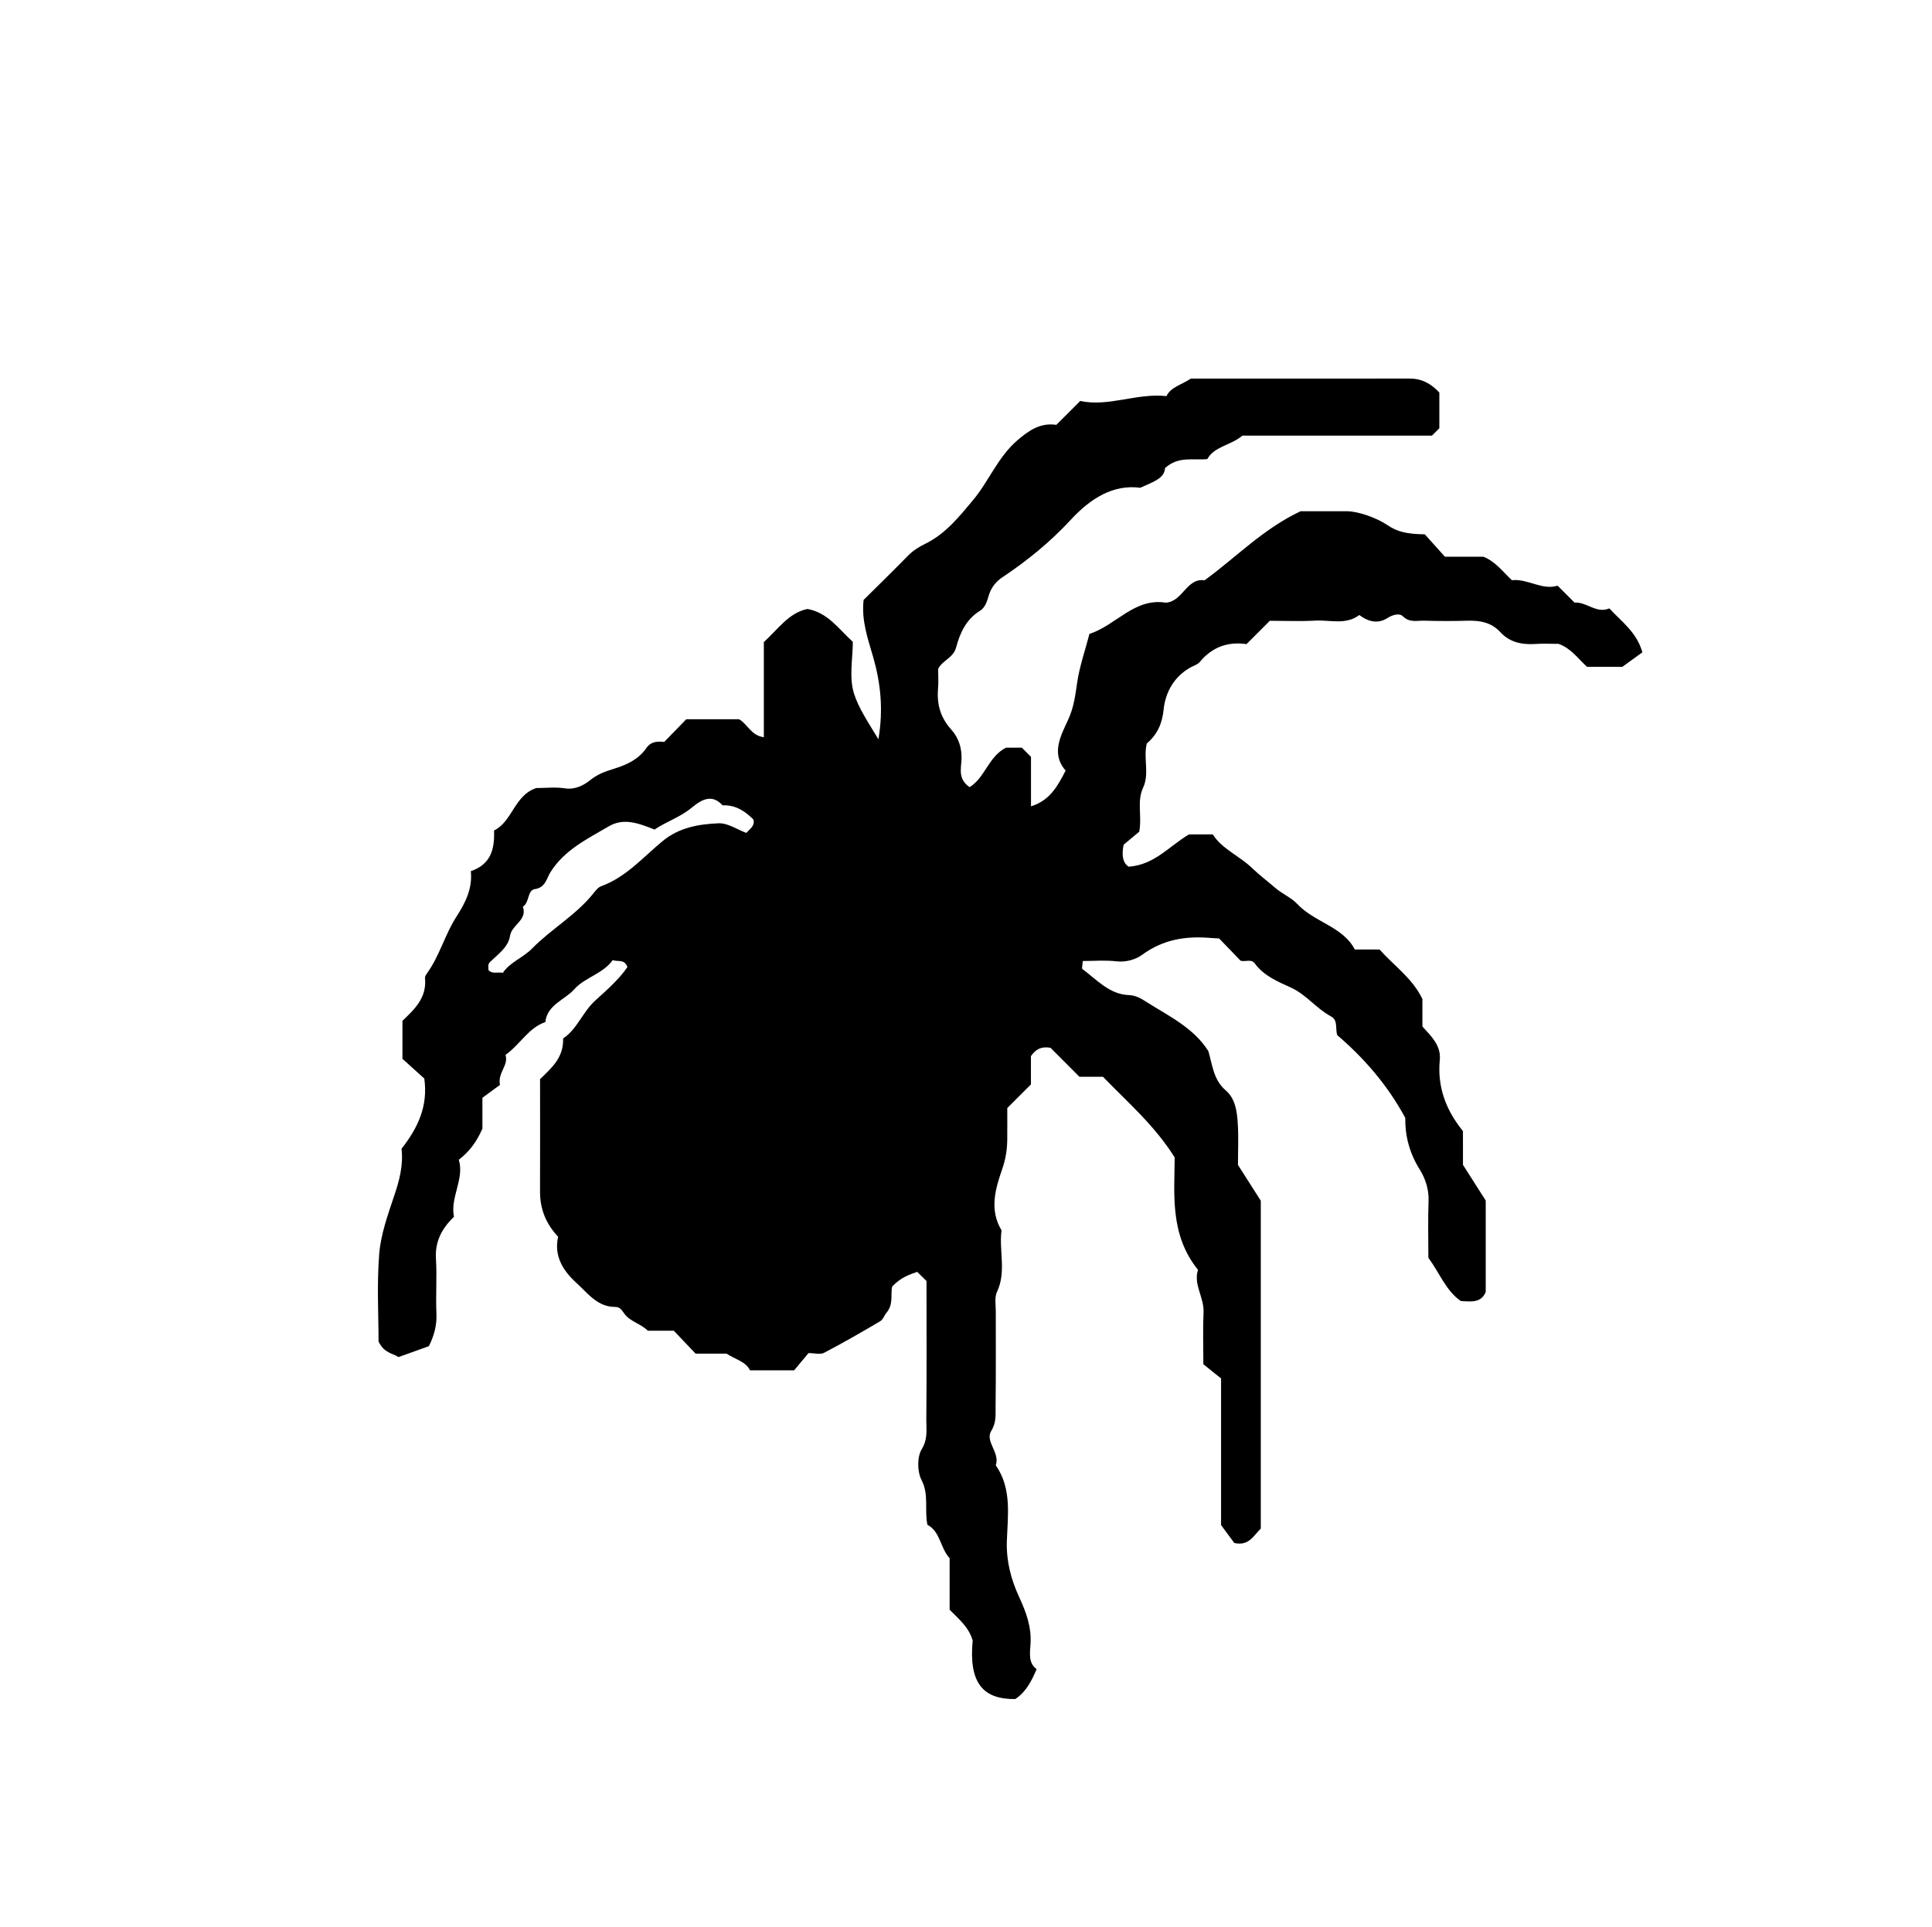 <?xml version="1.0" encoding="iso-8859-1"?>
<!-- Generator: Adobe Illustrator 16.0.0, SVG Export Plug-In . SVG Version: 6.00 Build 0)  -->
<!DOCTYPE svg PUBLIC "-//W3C//DTD SVG 1.1//EN" "http://www.w3.org/Graphics/SVG/1.1/DTD/svg11.dtd">
<svg version="1.1" id="Layer_1" xmlns="http://www.w3.org/2000/svg" xmlns:xlink="http://www.w3.org/1999/xlink" x="0px" y="0px"
	 width="72.36px" height="72.18px" viewBox="0 0 72.36 72.18" style="enable-background:new 0 0 72.36 72.18;" xml:space="preserve"
	>
<g>
	<path style="fill-rule:evenodd;clip-rule:evenodd;fill:none;" d="M-6.984,79.631c0-28.871,0-57.743,0-86.615
		c28.8,0,57.6,0,86.399,0c0,28.872,0,57.744,0,86.615C50.616,79.631,21.816,79.631-6.984,79.631z M15.039,43.033
		c0.072,0.619-0.083,1.208-0.284,1.806c-0.234,0.699-0.489,1.417-0.547,2.143c-0.091,1.138-0.024,2.288-0.024,3.271
		c0.215,0.454,0.558,0.446,0.746,0.585c0.416-0.149,0.792-0.284,1.139-0.408c0.201-0.405,0.302-0.789,0.283-1.22
		c-0.031-0.683,0.024-1.369-0.018-2.051c-0.041-0.649,0.218-1.138,0.675-1.576c-0.149-0.738,0.399-1.407,0.181-2.138
		c0.404-0.311,0.668-0.674,0.884-1.165c0-0.272,0-0.632,0-1.156c0.166-0.122,0.425-0.313,0.658-0.483
		c-0.096-0.459,0.334-0.731,0.206-1.123c0.553-0.394,0.854-1.01,1.492-1.23c0.073-0.656,0.733-0.83,1.094-1.238
		c0.378-0.429,1.07-0.572,1.43-1.084c0.211,0.08,0.421-0.057,0.553,0.258c-0.314,0.463-0.771,0.863-1.21,1.261
		c-0.474,0.431-0.676,1.073-1.201,1.417c0.027,0.708-0.427,1.104-0.863,1.524c0,1.396,0.004,2.798-0.001,4.2
		c-0.003,0.647,0.208,1.204,0.677,1.704c-0.157,0.706,0.162,1.254,0.686,1.729c0.434,0.395,0.788,0.906,1.464,0.901
		c0.172-0.001,0.252,0.141,0.326,0.245c0.212,0.301,0.588,0.361,0.887,0.646c0.261,0,0.574,0,0.971,0
		c0.247,0.259,0.516,0.542,0.815,0.857c0.383,0,0.81,0,1.158,0c0.351,0.227,0.723,0.299,0.881,0.627c0.528,0,1.032,0,1.651,0
		c0.153-0.183,0.357-0.429,0.539-0.646c0.23,0,0.443,0.063,0.584-0.011c0.712-0.372,1.409-0.774,2.102-1.183
		c0.107-0.063,0.161-0.233,0.237-0.321c0.278-0.323,0.138-0.736,0.215-0.983c0.328-0.344,0.643-0.444,0.935-0.546
		c0.143,0.142,0.245,0.242,0.347,0.343c0,1.729,0.009,3.458-0.007,5.186c-0.003,0.37,0.064,0.729-0.174,1.119
		c-0.176,0.289-0.167,0.84-0.005,1.151c0.286,0.551,0.102,1.105,0.22,1.676c0.485,0.252,0.476,0.866,0.832,1.253
		c0,0.635,0,1.282,0,1.929c0.34,0.347,0.726,0.659,0.863,1.156c-0.149,1.578,0.377,2.203,1.595,2.191
		c0.395-0.261,0.602-0.655,0.8-1.121c-0.314-0.229-0.252-0.597-0.229-0.938c0.043-0.64-0.165-1.2-0.428-1.77
		c-0.301-0.653-0.482-1.334-0.458-2.085c0.032-0.962,0.195-1.967-0.415-2.844c0.17-0.471-0.413-0.896-0.169-1.289
		c0.198-0.321,0.157-0.607,0.162-0.908c0.017-1.188,0.005-2.375,0.008-3.563c0.001-0.247-0.054-0.529,0.045-0.736
		c0.358-0.756,0.068-1.542,0.17-2.306c-0.465-0.768-0.229-1.559,0.026-2.295c0.131-0.378,0.186-0.729,0.188-1.108
		c0.004-0.395,0.001-0.789,0.001-1.176c0.288-0.288,0.568-0.568,0.886-0.887c0-0.348,0-0.734,0-1.058
		c0.197-0.288,0.416-0.367,0.733-0.313c0.345,0.346,0.721,0.723,1.083,1.085c0.325,0,0.608,0,0.882,0
		c0.924,0.956,1.928,1.814,2.686,3.021c-0.007,1.371-0.191,2.894,0.874,4.212c-0.182,0.542,0.234,1.032,0.207,1.597
		c-0.029,0.61-0.007,1.224-0.007,1.938c0.192,0.155,0.442,0.355,0.663,0.533c0,1.935,0,3.802,0,5.493
		c0.23,0.313,0.38,0.515,0.496,0.671c0.558,0.126,0.73-0.294,0.992-0.538c0-4.114,0-8.215,0-12.284
		c-0.29-0.455-0.563-0.884-0.855-1.341c0-0.502,0.028-1.043-0.009-1.579c-0.029-0.438-0.091-0.904-0.448-1.211
		c-0.463-0.397-0.498-0.948-0.651-1.471c-0.552-0.878-1.484-1.313-2.328-1.849c-0.175-0.111-0.377-0.242-0.655-0.252
		c-0.722-0.025-1.197-0.575-1.735-0.976c-0.031-0.023,0.003-0.134,0.013-0.3c0.41,0,0.835-0.037,1.25,0.011
		c0.373,0.043,0.737-0.071,0.977-0.247c0.782-0.573,1.633-0.707,2.555-0.628c0.104,0.009,0.207,0.013,0.325,0.021
		c0.272,0.283,0.547,0.567,0.802,0.832c0.193,0.052,0.398-0.079,0.529,0.099c0.343,0.467,0.858,0.681,1.354,0.906
		c0.576,0.262,0.952,0.784,1.497,1.077c0.278,0.15,0.16,0.438,0.238,0.704c0.99,0.849,1.869,1.842,2.55,3.101
		c-0.011,0.634,0.141,1.302,0.548,1.946c0.197,0.313,0.34,0.729,0.324,1.159c-0.025,0.718-0.007,1.437-0.007,2.136
		c0.416,0.562,0.655,1.232,1.213,1.619c0.396,0.026,0.766,0.075,0.935-0.339c0-1.161,0-2.31,0-3.425
		c-0.291-0.457-0.564-0.886-0.852-1.336c0-0.401,0-0.833-0.001-1.265c-0.631-0.777-0.966-1.646-0.867-2.667
		c0.052-0.538-0.319-0.885-0.651-1.251c0-0.35,0-0.707,0-1.03c-0.379-0.785-1.073-1.251-1.604-1.854c-0.295,0-0.583,0-0.928,0
		c-0.449-0.865-1.51-1.015-2.161-1.711c-0.218-0.233-0.554-0.369-0.821-0.6c-0.273-0.238-0.591-0.473-0.86-0.735
		c-0.479-0.464-1.13-0.717-1.478-1.265c-0.335,0-0.621,0-0.891,0c-0.734,0.431-1.286,1.141-2.261,1.209
		c-0.186-0.12-0.28-0.369-0.187-0.824c0.15-0.125,0.396-0.33,0.584-0.486c0.111-0.596-0.097-1.133,0.145-1.647
		c0.248-0.531,0.001-1.118,0.139-1.658c0.396-0.342,0.577-0.745,0.63-1.27c0.068-0.666,0.402-1.244,1.014-1.584
		c0.115-0.064,0.256-0.098,0.345-0.205c0.462-0.56,1.06-0.765,1.745-0.664c0.303-0.303,0.583-0.583,0.874-0.874
		c0.563,0,1.139,0.025,1.712-0.007c0.549-0.03,1.133,0.173,1.64-0.209c0.328,0.25,0.699,0.343,1.052,0.114
		c0.209-0.135,0.462-0.187,0.577-0.07c0.253,0.255,0.531,0.161,0.801,0.168c0.54,0.016,1.081,0.017,1.62,0.001
		c0.47-0.014,0.896,0.063,1.229,0.426c0.36,0.393,0.82,0.479,1.328,0.445c0.285-0.019,0.571-0.003,0.857-0.003
		c0.458,0.163,0.727,0.547,1.063,0.86c0.495,0,0.998,0,1.325,0c0.328-0.238,0.556-0.404,0.75-0.544
		c-0.216-0.761-0.78-1.145-1.237-1.646c-0.486,0.211-0.848-0.251-1.304-0.216c-0.203-0.204-0.407-0.407-0.634-0.634
		c-0.588,0.181-1.119-0.27-1.715-0.206c-0.331-0.311-0.603-0.69-1.059-0.878c-0.458,0-0.916,0-1.446,0
		c-0.244-0.273-0.506-0.564-0.754-0.84c-0.679-0.009-1.037-0.099-1.397-0.343c-0.412-0.279-1.099-0.519-1.512-0.521
		c-0.61-0.002-1.221-0.001-1.742-0.001c-1.402,0.659-2.407,1.722-3.597,2.587c-0.677-0.098-0.815,0.801-1.455,0.838
		c-1.179-0.187-1.872,0.858-2.857,1.169c-0.161,0.617-0.376,1.227-0.465,1.854c-0.068,0.479-0.124,0.913-0.34,1.377
		c-0.267,0.578-0.646,1.262-0.087,1.89c-0.303,0.582-0.584,1.119-1.298,1.34c0-0.688,0-1.291,0-1.854
		c-0.14-0.14-0.241-0.242-0.343-0.345c-0.216,0-0.432,0-0.592,0c-0.662,0.336-0.79,1.131-1.365,1.479
		c-0.434-0.298-0.32-0.686-0.303-1.021c0.023-0.443-0.111-0.834-0.384-1.137c-0.406-0.451-0.543-0.948-0.494-1.53
		c0.021-0.246,0.004-0.495,0.004-0.742c0.163-0.331,0.569-0.401,0.677-0.817c0.133-0.515,0.375-1.047,0.885-1.356
		c0.229-0.139,0.285-0.432,0.344-0.611c0.101-0.308,0.292-0.509,0.503-0.65c0.936-0.624,1.798-1.33,2.559-2.153
		c0.743-0.806,1.594-1.331,2.601-1.198c0.488-0.22,0.908-0.351,0.927-0.736c0.504-0.46,1.05-0.285,1.584-0.338
		c0.269-0.483,0.865-0.502,1.317-0.88c2.333,0,4.734,0,7.098,0c0.114-0.114,0.19-0.19,0.276-0.276c0-0.449,0-0.906,0-1.337
		c-0.317-0.342-0.667-0.524-1.113-0.524c-2.767,0.005-5.533,0.002-8.194,0.002c-0.377,0.247-0.751,0.317-0.913,0.656
		c-1.116-0.123-2.168,0.413-3.229,0.181c-0.321,0.322-0.602,0.602-0.896,0.895c-0.594-0.089-1.028,0.207-1.469,0.588
		c-0.724,0.627-1.06,1.524-1.655,2.237c-0.519,0.62-1.022,1.253-1.764,1.619c-0.253,0.124-0.476,0.261-0.673,0.463
		c-0.553,0.565-1.12,1.118-1.657,1.651c-0.087,0.773,0.16,1.449,0.359,2.145c0.274,0.958,0.388,1.948,0.195,3.074
		c-0.38-0.631-0.741-1.166-0.913-1.708c-0.194-0.612-0.045-1.333-0.045-1.94c-0.556-0.512-0.938-1.092-1.697-1.232
		c-0.704,0.144-1.097,0.752-1.636,1.241c0,1.167,0,2.343,0,3.564c-0.493-0.067-0.628-0.524-0.934-0.674c-0.676,0-1.32,0-1.971,0
		c-0.279,0.288-0.554,0.571-0.825,0.85c-0.268-0.027-0.5-0.017-0.672,0.232c-0.288,0.418-0.723,0.621-1.192,0.767
		c-0.323,0.1-0.624,0.201-0.91,0.433c-0.231,0.187-0.564,0.366-0.95,0.306c-0.347-0.054-0.708-0.011-1.064-0.011
		c-0.828,0.267-0.897,1.255-1.586,1.59c0.025,0.699-0.115,1.267-0.869,1.523c0.06,0.632-0.175,1.144-0.537,1.701
		c-0.427,0.658-0.63,1.468-1.104,2.126c-0.038,0.053-0.083,0.124-0.077,0.181c0.081,0.757-0.438,1.203-0.844,1.6
		c0,0.521,0,0.946,0,1.423c0.277,0.25,0.569,0.514,0.818,0.738C16.04,41.455,15.637,42.269,15.039,43.033z M62.681,31.499
		c-0.318,0-0.632,0-0.889,0c-0.31,0.226-0.383,0.468-0.258,0.767c0.219,0.288,0.571,0.339,0.903,0.524
		c0.184-0.2,0.371-0.404,0.561-0.609C63.034,31.926,62.994,31.694,62.681,31.499z M26.078,18.469
		c0.655,0.141,0.979-0.401,1.487-0.451c-0.107-0.257,0.209-0.339,0.171-0.537c-0.162-0.232-0.375-0.32-0.688-0.264
		c-0.325,0.222-0.527,0.67-0.971,0.71C26.078,18.146,26.078,18.285,26.078,18.469z M47.645,17.598
		c-0.439,0.298-0.673,0.457-1.031,0.7c0.344,0.13,0.343,0.459,0.802,0.408c0.263-0.144,0.745-0.162,0.953-0.768
		C48.012,17.927,47.832,17.559,47.645,17.598z M50.671,17.521c-0.295-0.397-0.663-0.4-1.035-0.219
		c-0.144,0.069-0.301,0.208-0.237,0.436c0.168,0.232,0.373,0.409,0.753,0.317C50.303,17.899,50.489,17.709,50.671,17.521z
		 M58.446,20.79c0.272,0.125,0.465,0.127,0.653,0.002c-0.128-0.146-0.217-0.249-0.305-0.351
		C58.684,20.552,58.586,20.649,58.446,20.79z"/>
	<path style="fill-rule:evenodd;clip-rule:evenodd;" d="M15.039,43.033c0.598-0.765,1.001-1.578,0.852-2.631
		c-0.25-0.225-0.541-0.488-0.818-0.738c0-0.477,0-0.902,0-1.423c0.407-0.396,0.925-0.843,0.844-1.6
		c-0.006-0.057,0.039-0.128,0.077-0.181c0.473-0.659,0.677-1.469,1.104-2.126c0.362-0.557,0.596-1.069,0.537-1.701
		c0.753-0.256,0.894-0.824,0.869-1.523c0.689-0.335,0.758-1.323,1.586-1.59c0.355,0,0.717-0.043,1.064,0.011
		c0.386,0.061,0.719-0.119,0.95-0.306c0.286-0.232,0.587-0.333,0.91-0.433c0.469-0.146,0.904-0.349,1.192-0.767
		c0.171-0.249,0.404-0.259,0.672-0.232c0.271-0.279,0.546-0.563,0.825-0.85c0.651,0,1.294,0,1.971,0
		c0.306,0.15,0.441,0.607,0.934,0.674c0-1.222,0-2.397,0-3.564c0.539-0.489,0.933-1.098,1.636-1.241
		c0.759,0.141,1.141,0.721,1.697,1.232c0,0.607-0.149,1.328,0.045,1.94c0.171,0.542,0.532,1.077,0.913,1.708
		c0.193-1.125,0.079-2.115-0.195-3.074c-0.2-0.696-0.447-1.372-0.359-2.145c0.537-0.533,1.104-1.085,1.657-1.651
		c0.197-0.202,0.42-0.339,0.673-0.463c0.741-0.366,1.245-0.999,1.764-1.619c0.596-0.713,0.932-1.61,1.655-2.237
		c0.44-0.381,0.875-0.677,1.469-0.588c0.294-0.293,0.574-0.573,0.896-0.895c1.062,0.232,2.113-0.304,3.229-0.181
		c0.162-0.339,0.536-0.409,0.913-0.656c2.661,0,5.428,0.002,8.194-0.002c0.446,0,0.796,0.182,1.113,0.524c0,0.431,0,0.888,0,1.337
		c-0.086,0.085-0.162,0.162-0.276,0.276c-2.363,0-4.765,0-7.098,0c-0.452,0.378-1.049,0.397-1.317,0.88
		c-0.534,0.053-1.08-0.122-1.584,0.338c-0.019,0.385-0.438,0.516-0.927,0.736c-1.007-0.133-1.857,0.392-2.601,1.198
		c-0.761,0.824-1.623,1.529-2.559,2.153c-0.211,0.141-0.402,0.342-0.503,0.65c-0.059,0.18-0.115,0.472-0.344,0.611
		c-0.509,0.309-0.751,0.841-0.885,1.356c-0.108,0.417-0.514,0.486-0.677,0.817c0,0.248,0.017,0.496-0.004,0.742
		c-0.049,0.582,0.088,1.079,0.494,1.53c0.272,0.302,0.407,0.694,0.384,1.137c-0.018,0.335-0.131,0.723,0.303,1.021
		c0.576-0.348,0.704-1.144,1.365-1.479c0.16,0,0.376,0,0.592,0c0.102,0.103,0.203,0.204,0.343,0.344c0,0.563,0,1.166,0,1.854
		c0.714-0.221,0.995-0.758,1.298-1.34c-0.559-0.627-0.18-1.312,0.087-1.89c0.216-0.464,0.271-0.899,0.34-1.377
		c0.089-0.627,0.304-1.237,0.465-1.854c0.985-0.311,1.679-1.356,2.857-1.169c0.64-0.037,0.778-0.936,1.455-0.838
		c1.189-0.865,2.194-1.928,3.597-2.587c0.521,0,1.132-0.001,1.742,0.001c0.413,0.002,1.1,0.241,1.512,0.521
		c0.36,0.245,0.719,0.334,1.397,0.343c0.248,0.276,0.51,0.567,0.754,0.84c0.53,0,0.988,0,1.446,0
		c0.456,0.188,0.728,0.567,1.059,0.878c0.596-0.064,1.127,0.387,1.715,0.206c0.227,0.227,0.431,0.43,0.634,0.634
		c0.456-0.035,0.817,0.427,1.304,0.216c0.457,0.501,1.021,0.884,1.237,1.646c-0.194,0.141-0.422,0.306-0.75,0.544
		c-0.327,0-0.83,0-1.325,0c-0.337-0.313-0.605-0.698-1.063-0.86c-0.286,0-0.572-0.016-0.857,0.003
		c-0.508,0.034-0.968-0.053-1.328-0.445c-0.334-0.363-0.76-0.439-1.229-0.426c-0.539,0.016-1.08,0.015-1.62-0.001
		c-0.27-0.008-0.548,0.087-0.801-0.168c-0.115-0.116-0.368-0.065-0.577,0.07c-0.353,0.229-0.724,0.137-1.052-0.114
		c-0.507,0.383-1.091,0.179-1.64,0.209c-0.573,0.032-1.148,0.007-1.712,0.007c-0.291,0.291-0.571,0.571-0.874,0.874
		c-0.686-0.101-1.283,0.104-1.745,0.664c-0.089,0.107-0.229,0.141-0.345,0.205c-0.611,0.34-0.945,0.919-1.014,1.584
		c-0.053,0.524-0.233,0.927-0.63,1.27c-0.138,0.54,0.109,1.126-0.139,1.658c-0.241,0.515-0.033,1.052-0.145,1.647
		c-0.188,0.157-0.434,0.361-0.584,0.486c-0.094,0.455,0.001,0.704,0.187,0.824c0.975-0.068,1.526-0.778,2.261-1.209
		c0.27,0,0.556,0,0.891,0c0.348,0.548,0.999,0.801,1.478,1.265c0.27,0.262,0.587,0.497,0.86,0.735
		c0.268,0.231,0.604,0.367,0.821,0.6c0.651,0.697,1.712,0.846,2.161,1.711c0.345,0,0.633,0,0.928,0
		c0.531,0.603,1.226,1.069,1.604,1.854c0,0.323,0,0.681,0,1.03c0.332,0.366,0.703,0.713,0.651,1.251
		c-0.099,1.021,0.236,1.89,0.867,2.667c0.001,0.432,0.001,0.863,0.001,1.265c0.287,0.45,0.561,0.879,0.852,1.336
		c0,1.115,0,2.264,0,3.425c-0.169,0.414-0.539,0.365-0.935,0.339c-0.558-0.387-0.797-1.058-1.213-1.619
		c0-0.699-0.019-1.418,0.007-2.136c0.016-0.431-0.127-0.846-0.324-1.159c-0.407-0.645-0.559-1.313-0.548-1.946
		c-0.681-1.259-1.56-2.252-2.55-3.101c-0.078-0.266,0.04-0.554-0.238-0.704c-0.545-0.293-0.921-0.814-1.497-1.077
		c-0.496-0.225-1.012-0.439-1.354-0.906c-0.131-0.178-0.336-0.047-0.529-0.099c-0.255-0.264-0.529-0.549-0.802-0.832
		c-0.118-0.007-0.222-0.012-0.325-0.021c-0.922-0.079-1.772,0.055-2.555,0.628c-0.239,0.176-0.604,0.291-0.977,0.247
		C41.388,35.962,40.963,36,40.553,36c-0.01,0.166-0.044,0.277-0.013,0.3c0.538,0.4,1.014,0.95,1.735,0.976
		c0.278,0.01,0.48,0.141,0.655,0.252c0.844,0.536,1.776,0.971,2.328,1.849c0.153,0.522,0.188,1.073,0.651,1.471
		c0.357,0.307,0.419,0.773,0.448,1.211c0.037,0.536,0.009,1.077,0.009,1.579c0.292,0.457,0.565,0.886,0.855,1.341
		c0,4.069,0,8.17,0,12.284c-0.262,0.244-0.435,0.664-0.992,0.538c-0.116-0.156-0.266-0.358-0.496-0.671c0-1.691,0-3.559,0-5.493
		c-0.221-0.178-0.471-0.378-0.663-0.533c0-0.715-0.022-1.328,0.007-1.938c0.027-0.564-0.389-1.055-0.207-1.597
		c-1.065-1.318-0.881-2.841-0.874-4.212c-0.758-1.206-1.762-2.064-2.686-3.021c-0.273,0-0.557,0-0.882,0
		c-0.362-0.362-0.738-0.739-1.083-1.085c-0.317-0.054-0.536,0.025-0.733,0.313c0,0.323,0,0.71,0,1.058
		c-0.317,0.318-0.598,0.599-0.886,0.887c0,0.387,0.003,0.781-0.001,1.176c-0.003,0.379-0.058,0.73-0.188,1.108
		c-0.256,0.736-0.491,1.527-0.026,2.295c-0.102,0.764,0.188,1.55-0.17,2.306c-0.099,0.207-0.044,0.489-0.045,0.736
		c-0.003,1.188,0.009,2.376-0.008,3.563c-0.005,0.301,0.036,0.587-0.162,0.908c-0.244,0.394,0.339,0.818,0.169,1.289
		c0.61,0.877,0.447,1.882,0.415,2.844c-0.024,0.751,0.157,1.432,0.458,2.085c0.263,0.569,0.471,1.13,0.428,1.77
		c-0.022,0.342-0.085,0.709,0.229,0.938c-0.198,0.466-0.405,0.86-0.8,1.121c-1.218,0.012-1.744-0.613-1.595-2.191
		c-0.137-0.497-0.523-0.81-0.863-1.156c0-0.646,0-1.294,0-1.929c-0.356-0.387-0.347-1.001-0.832-1.253
		c-0.118-0.57,0.066-1.125-0.22-1.676c-0.162-0.312-0.17-0.862,0.005-1.151c0.239-0.391,0.171-0.749,0.174-1.119
		c0.016-1.728,0.007-3.456,0.007-5.186c-0.102-0.101-0.204-0.201-0.347-0.343c-0.292,0.102-0.607,0.202-0.935,0.546
		c-0.077,0.247,0.063,0.66-0.215,0.983c-0.076,0.088-0.13,0.258-0.237,0.321c-0.693,0.408-1.39,0.811-2.102,1.183
		c-0.142,0.074-0.354,0.011-0.584,0.011c-0.182,0.218-0.386,0.464-0.539,0.646c-0.619,0-1.123,0-1.651,0
		c-0.158-0.328-0.53-0.4-0.881-0.627c-0.349,0-0.775,0-1.158,0c-0.299-0.315-0.569-0.599-0.815-0.857c-0.397,0-0.71,0-0.971,0
		c-0.298-0.284-0.675-0.345-0.887-0.646c-0.074-0.104-0.154-0.246-0.326-0.245c-0.676,0.005-1.03-0.507-1.464-0.901
		c-0.524-0.476-0.842-1.023-0.686-1.729c-0.469-0.5-0.68-1.057-0.677-1.704c0.006-1.402,0.001-2.805,0.001-4.2
		c0.436-0.42,0.89-0.816,0.863-1.524c0.525-0.344,0.727-0.986,1.201-1.417c0.439-0.398,0.896-0.798,1.21-1.261
		c-0.132-0.315-0.342-0.178-0.553-0.258c-0.36,0.512-1.052,0.656-1.43,1.084c-0.36,0.408-1.021,0.582-1.094,1.238
		c-0.638,0.221-0.939,0.837-1.492,1.23c0.129,0.392-0.302,0.664-0.206,1.123c-0.233,0.171-0.492,0.361-0.658,0.483
		c0,0.524,0,0.884,0,1.156c-0.215,0.491-0.48,0.854-0.884,1.165c0.218,0.73-0.33,1.399-0.181,2.138
		c-0.457,0.438-0.715,0.927-0.675,1.576c0.042,0.682-0.013,1.368,0.018,2.051c0.019,0.431-0.082,0.814-0.283,1.22
		c-0.348,0.124-0.724,0.259-1.139,0.408c-0.188-0.139-0.531-0.131-0.746-0.585c0-0.982-0.066-2.133,0.024-3.271
		c0.058-0.726,0.313-1.443,0.547-2.143C14.956,44.241,15.111,43.652,15.039,43.033z M18.834,36.441
		c0.267-0.397,0.756-0.564,1.09-0.905c0.718-0.732,1.63-1.243,2.281-2.046c0.089-0.11,0.186-0.247,0.309-0.291
		c0.938-0.34,1.572-1.09,2.309-1.696c0.619-0.509,1.352-0.63,2.088-0.662c0.348-0.015,0.707,0.237,1.04,0.36
		c0.15-0.168,0.328-0.262,0.268-0.5c-0.312-0.316-0.674-0.553-1.158-0.534c-0.431-0.484-0.868-0.145-1.17,0.102
		c-0.435,0.354-0.943,0.511-1.377,0.807c-0.592-0.235-1.151-0.453-1.719-0.118c-0.805,0.474-1.658,0.879-2.185,1.725
		c-0.139,0.223-0.176,0.563-0.579,0.624c-0.285,0.043-0.194,0.501-0.447,0.658c0.177,0.508-0.417,0.672-0.483,1.096
		c-0.066,0.428-0.452,0.686-0.748,0.977c-0.094,0.093-0.057,0.193-0.058,0.301C18.436,36.497,18.625,36.406,18.834,36.441z"/>
	<path style="fill-rule:evenodd;clip-rule:evenodd;fill:none;" d="M18.834,36.441c-0.209-0.035-0.399,0.056-0.539-0.103
		c0.001-0.108-0.036-0.208,0.058-0.301c0.296-0.291,0.681-0.549,0.748-0.977c0.066-0.423,0.66-0.588,0.483-1.096
		c0.253-0.157,0.162-0.614,0.447-0.658c0.402-0.061,0.439-0.401,0.579-0.624c0.527-0.846,1.38-1.251,2.185-1.725
		c0.568-0.335,1.127-0.117,1.719,0.118c0.434-0.296,0.942-0.453,1.377-0.807c0.302-0.247,0.739-0.586,1.17-0.102
		c0.484-0.019,0.847,0.218,1.158,0.534c0.06,0.238-0.118,0.332-0.268,0.5c-0.333-0.124-0.692-0.375-1.04-0.36
		c-0.736,0.032-1.469,0.153-2.088,0.662c-0.737,0.606-1.372,1.356-2.309,1.696c-0.123,0.044-0.22,0.181-0.309,0.291
		c-0.651,0.804-1.563,1.314-2.281,2.046C19.59,35.876,19.102,36.044,18.834,36.441z"/>
</g>
</svg>
